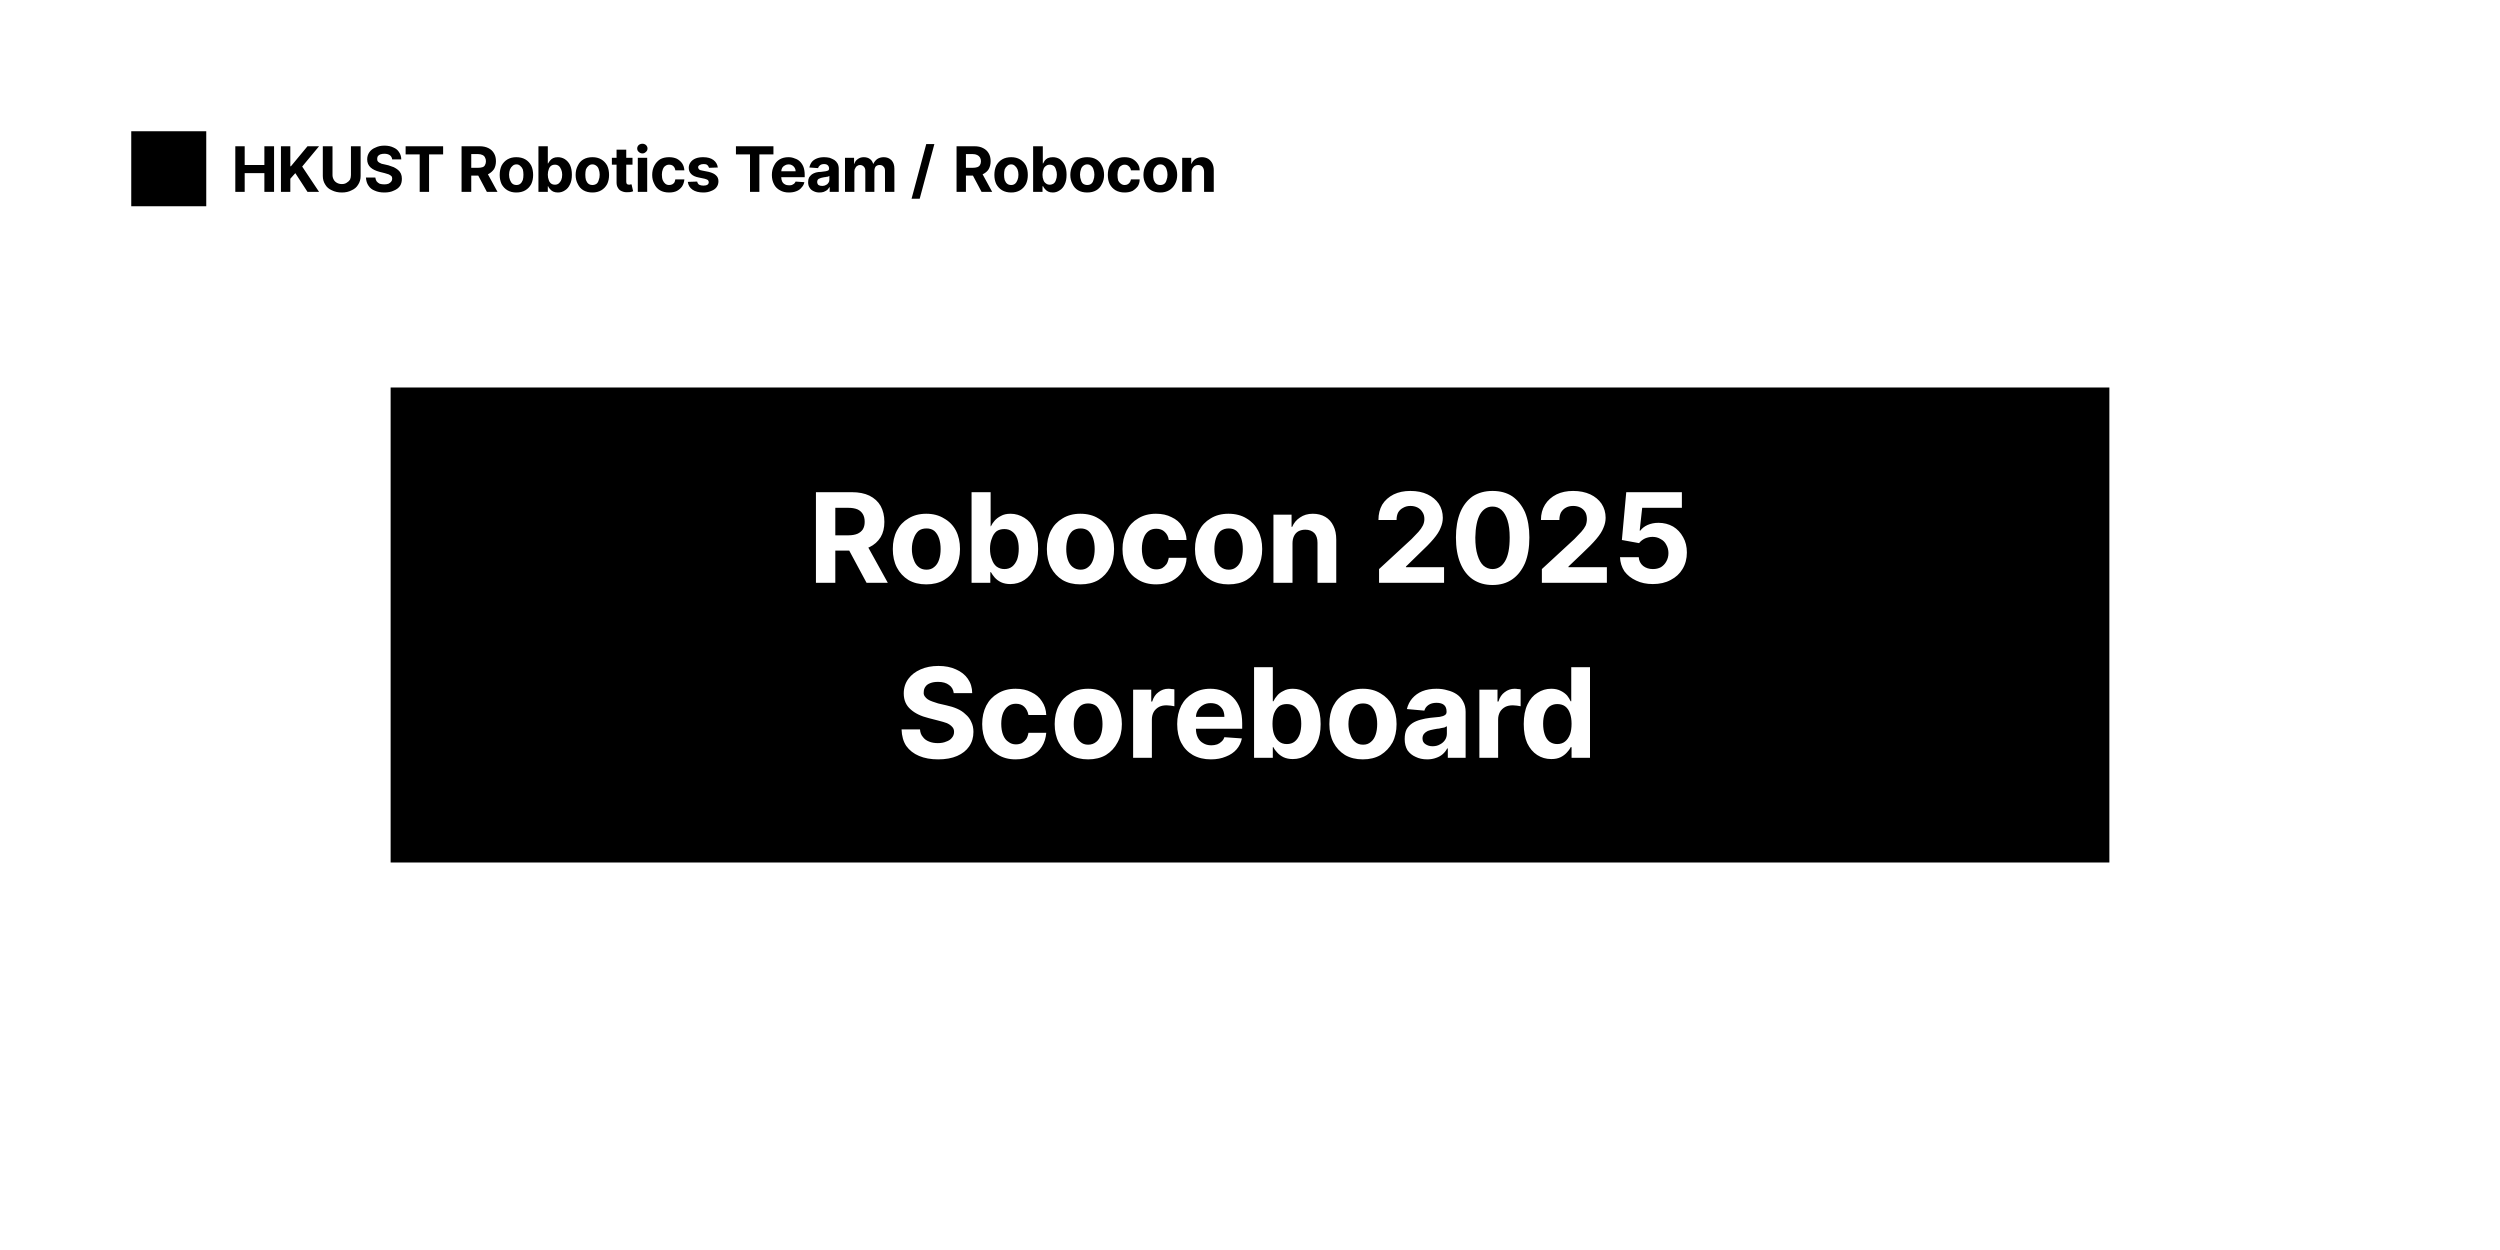 <svg width="800" height="400" viewBox="0 0 800 400" xmlns="http://www.w3.org/2000/svg"><mask id="satori_om-id"><rect x="0" y="0" width="800" height="400" fill="#fff"/></mask><rect x="0" y="0" width="800" height="400" fill="white"/><mask id="satori_om-id-0"><rect x="42" y="42" width="348" height="24" fill="#fff"/></mask><mask id="satori_om-id-0-0"><rect x="42" y="42" width="24" height="24" fill="#fff"/></mask><rect x="42" y="42" width="24" height="24" fill="black"/><mask id="satori_om-id-0-1"><rect x="74" y="42" width="316" height="24" fill="#fff"/></mask><path fill="black" d="M78.3 61.4L75.3 61.4L75.3 46.8L78.3 46.8L78.3 52.8L84.6 52.8L84.6 46.8L87.7 46.8L87.7 61.4L84.6 61.4L84.6 55.4L78.3 55.4L78.3 61.4ZM92.9 61.4L89.9 61.4L89.9 46.8L92.9 46.8L92.9 53.2L93.1 53.2L98.4 46.8L102.1 46.8L96.7 53.3L102.1 61.4L98.4 61.4L94.5 55.4L92.9 57.2L92.9 61.4ZM112.3 56.0L112.3 46.8L115.4 46.8L115.4 56.3Q115.4 57.9 114.6 59.1Q113.9 60.3 112.5 60.9Q111.2 61.6 109.4 61.6L109.4 61.6Q107.6 61.6 106.2 60.9Q104.8 60.3 104.1 59.1Q103.3 57.9 103.3 56.3L103.3 56.3L103.3 46.8L106.4 46.8L106.4 56.0Q106.4 56.8 106.8 57.5Q107.1 58.1 107.8 58.5Q108.5 58.9 109.4 58.9L109.4 58.9Q110.3 58.9 110.9 58.5Q111.6 58.1 112.0 57.5Q112.3 56.8 112.3 56.0L112.3 56.0ZM128.4 51.0L125.5 51.0Q125.4 50.2 124.8 49.7Q124.1 49.2 123.0 49.2L123.0 49.2Q122.3 49.2 121.7 49.4Q121.2 49.6 120.9 50.0Q120.7 50.4 120.7 50.8L120.7 50.8Q120.7 51.2 120.8 51.5Q121.0 51.8 121.3 52.0Q121.7 52.2 122.1 52.4Q122.5 52.5 123.0 52.6L123.0 52.6L124.3 52.9Q125.2 53.2 126.0 53.5Q126.8 53.9 127.4 54.4Q128.0 54.9 128.3 55.6Q128.6 56.3 128.6 57.2L128.6 57.2Q128.6 58.6 128.0 59.5Q127.3 60.5 126.0 61.0Q124.8 61.6 123.0 61.6L123.0 61.6Q121.2 61.6 119.9 61.0Q118.6 60.5 117.9 59.4Q117.2 58.4 117.1 56.8L117.1 56.8L120.1 56.8Q120.2 57.5 120.5 58.0Q120.9 58.5 121.5 58.8Q122.2 59.0 123.0 59.0L123.0 59.0Q123.7 59.0 124.3 58.8Q124.9 58.5 125.2 58.1Q125.5 57.7 125.5 57.2L125.5 57.2Q125.5 56.7 125.3 56.4Q125.0 56.1 124.4 55.8Q123.9 55.6 123.1 55.4L123.1 55.4L121.5 55.0Q119.6 54.5 118.6 53.6Q117.5 52.6 117.5 51.0L117.5 51.0Q117.5 49.7 118.2 48.7Q118.9 47.7 120.2 47.2Q121.4 46.6 123.0 46.6L123.0 46.6Q124.7 46.6 125.9 47.2Q127.1 47.7 127.7 48.7Q128.4 49.7 128.4 51.0L128.4 51.0ZM134.3 49.4L129.8 49.4L129.8 46.8L141.8 46.8L141.8 49.4L137.3 49.4L137.3 61.4L134.3 61.4L134.3 49.4Z M150.8 61.4L147.7 61.4L147.7 46.8L153.5 46.8Q155.1 46.8 156.3 47.4Q157.5 48.0 158.1 49.1Q158.7 50.1 158.7 51.6L158.7 51.6Q158.7 53.0 158.1 54.1Q157.4 55.1 156.3 55.7Q155.1 56.2 153.4 56.2L153.4 56.2L149.6 56.2L149.6 53.7L152.9 53.7Q153.8 53.7 154.4 53.5Q155.0 53.3 155.2 52.8Q155.5 52.3 155.5 51.6L155.5 51.6Q155.5 50.9 155.2 50.4Q155.0 49.9 154.4 49.6Q153.8 49.3 152.9 49.3L152.9 49.3L150.8 49.3L150.8 61.4ZM152.3 54.8L155.6 54.8L159.2 61.4L155.8 61.4L152.3 54.8ZM165.2 61.6L165.2 61.6Q163.6 61.6 162.4 60.9Q161.2 60.2 160.5 58.9Q159.9 57.6 159.9 56.0L159.9 56.0Q159.9 54.3 160.5 53.0Q161.2 51.7 162.4 51.0Q163.6 50.3 165.2 50.3L165.2 50.3Q166.9 50.3 168.1 51.0Q169.3 51.7 170.0 53.0Q170.6 54.3 170.6 56.0L170.6 56.0Q170.6 57.6 170.0 58.9Q169.3 60.2 168.1 60.9Q166.9 61.6 165.2 61.6ZM165.3 59.2L165.3 59.2Q166.0 59.2 166.5 58.8Q167.0 58.4 167.3 57.6Q167.5 56.9 167.5 55.9L167.5 55.9Q167.5 55.0 167.3 54.2Q167.0 53.5 166.5 53.1Q166.0 52.6 165.3 52.6L165.3 52.6Q164.5 52.6 164.0 53.1Q163.5 53.5 163.2 54.2Q162.9 55.0 162.9 55.9L162.9 55.9Q162.9 56.9 163.2 57.6Q163.5 58.4 164.0 58.8Q164.5 59.2 165.3 59.2ZM175.3 61.4L172.3 61.4L172.3 46.8L175.3 46.8L175.3 52.3L175.4 52.3Q175.6 51.9 176.0 51.4Q176.4 50.9 177.0 50.6Q177.6 50.3 178.5 50.3L178.5 50.3Q179.7 50.3 180.7 50.9Q181.8 51.6 182.4 52.8Q183.0 54.1 183.0 55.9L183.0 55.9Q183.0 57.8 182.4 59.0Q181.8 60.3 180.8 60.9Q179.8 61.6 178.5 61.6L178.5 61.6Q177.7 61.6 177.0 61.3Q176.4 61.0 176.0 60.5Q175.6 60.1 175.4 59.6L175.4 59.6L175.3 59.6L175.3 61.4ZM175.3 55.9L175.3 55.9Q175.3 56.9 175.6 57.6Q175.8 58.3 176.3 58.7Q176.8 59.1 177.6 59.1L177.6 59.1Q178.3 59.1 178.8 58.7Q179.3 58.3 179.6 57.6Q179.9 56.9 179.9 55.9L179.9 55.9Q179.9 55.0 179.6 54.3Q179.3 53.5 178.8 53.1Q178.3 52.7 177.6 52.7L177.6 52.7Q176.8 52.7 176.3 53.1Q175.8 53.5 175.6 54.2Q175.3 54.9 175.3 55.9ZM189.6 61.6L189.6 61.6Q187.9 61.6 186.7 60.9Q185.5 60.2 184.9 58.9Q184.2 57.6 184.2 56.0L184.2 56.0Q184.2 54.3 184.9 53.0Q185.5 51.7 186.7 51.0Q187.9 50.3 189.6 50.3L189.6 50.3Q191.2 50.3 192.4 51.0Q193.6 51.7 194.3 53.0Q194.9 54.3 194.9 56.0L194.9 56.0Q194.9 57.6 194.3 58.9Q193.6 60.2 192.4 60.9Q191.2 61.6 189.6 61.6ZM189.6 59.2L189.6 59.2Q190.3 59.2 190.9 58.8Q191.4 58.4 191.6 57.6Q191.9 56.9 191.9 55.9L191.9 55.9Q191.9 55.0 191.6 54.2Q191.4 53.5 190.9 53.1Q190.3 52.6 189.6 52.6L189.6 52.6Q188.8 52.6 188.3 53.1Q187.8 53.5 187.5 54.2Q187.3 55.0 187.3 55.9L187.3 55.9Q187.3 56.9 187.5 57.6Q187.8 58.4 188.3 58.8Q188.8 59.2 189.6 59.2ZM195.8 50.5L202.4 50.5L202.4 52.7L195.8 52.7L195.8 50.5ZM197.3 58.4L197.3 47.9L200.4 47.9L200.4 58.0Q200.4 58.4 200.5 58.7Q200.6 58.9 200.8 59.0Q201.1 59.1 201.4 59.1L201.4 59.1Q201.6 59.1 201.8 59.0Q202.0 59.0 202.1 59.0L202.1 59.0L202.6 61.2Q202.4 61.3 202.0 61.4Q201.6 61.5 201.0 61.5L201.0 61.5Q199.9 61.6 199.0 61.2Q198.2 60.9 197.8 60.2Q197.3 59.5 197.3 58.4L197.3 58.4ZM207.1 61.4L204.1 61.4L204.1 50.5L207.1 50.5L207.1 61.4ZM205.6 49.1L205.6 49.1Q204.9 49.1 204.4 48.6Q203.9 48.2 203.9 47.5L203.9 47.5Q203.9 46.9 204.4 46.4Q204.9 46.0 205.6 46.0L205.6 46.0Q206.2 46.0 206.7 46.4Q207.2 46.9 207.2 47.5L207.2 47.5Q207.2 48.2 206.7 48.6Q206.2 49.1 205.6 49.1ZM214.1 61.6L214.1 61.6Q212.4 61.6 211.2 60.9Q210.0 60.2 209.4 58.9Q208.7 57.6 208.7 56.0L208.7 56.0Q208.7 54.3 209.4 53.0Q210.0 51.8 211.2 51.0Q212.4 50.3 214.1 50.3L214.1 50.3Q215.5 50.3 216.6 50.8Q217.7 51.4 218.3 52.3Q218.9 53.2 219.0 54.5L219.0 54.5L216.1 54.5Q216.0 53.7 215.5 53.2Q215.0 52.7 214.1 52.7L214.1 52.7Q213.4 52.7 212.9 53.1Q212.4 53.4 212.1 54.2Q211.8 54.9 211.8 55.9L211.8 55.9Q211.8 57.0 212.1 57.7Q212.4 58.4 212.9 58.8Q213.4 59.2 214.1 59.2L214.1 59.2Q214.7 59.2 215.1 59.0Q215.5 58.8 215.8 58.4Q216.0 58.0 216.1 57.4L216.1 57.4L219.0 57.4Q218.9 58.6 218.3 59.6Q217.7 60.5 216.6 61.1Q215.6 61.6 214.1 61.6ZM229.7 53.6L229.7 53.6L226.9 53.7Q226.8 53.4 226.6 53.1Q226.4 52.8 226.0 52.6Q225.6 52.5 225.1 52.5L225.1 52.5Q224.4 52.5 223.9 52.8Q223.4 53.1 223.4 53.5L223.4 53.5Q223.4 53.9 223.7 54.2Q224.0 54.5 224.8 54.6L224.8 54.6L226.8 55.0Q228.4 55.4 229.1 56.1Q229.9 56.8 229.9 58.0L229.9 58.0Q229.9 59.1 229.3 59.9Q228.7 60.7 227.6 61.1Q226.5 61.6 225.1 61.6L225.1 61.6Q222.9 61.6 221.6 60.7Q220.3 59.8 220.1 58.2L220.1 58.2L223.1 58.1Q223.2 58.7 223.7 59.1Q224.3 59.4 225.1 59.4L225.1 59.4Q225.9 59.4 226.4 59.1Q226.8 58.8 226.8 58.3L226.8 58.3Q226.8 57.9 226.5 57.6Q226.2 57.4 225.5 57.2L225.5 57.2L223.6 56.8Q222.0 56.5 221.2 55.7Q220.4 54.9 220.4 53.7L220.4 53.7Q220.4 52.7 221.0 51.9Q221.6 51.1 222.6 50.7Q223.6 50.3 225.0 50.3L225.0 50.3Q227.1 50.3 228.3 51.2Q229.5 52.1 229.7 53.6Z M240.0 49.4L235.5 49.4L235.5 46.8L247.5 46.8L247.5 49.4L243.0 49.4L243.0 61.4L240.0 61.4L240.0 49.4ZM252.4 61.6L252.4 61.6Q250.8 61.6 249.6 60.9Q248.3 60.2 247.7 59.0Q247.0 57.7 247.0 56.0L247.0 56.0Q247.0 54.3 247.7 53.0Q248.3 51.7 249.5 51.0Q250.7 50.3 252.3 50.3L252.3 50.3Q253.4 50.3 254.3 50.7Q255.3 51.0 256.0 51.7Q256.7 52.4 257.1 53.4Q257.5 54.5 257.5 55.9L257.5 55.9L257.5 56.7L248.2 56.7L248.2 54.8L254.6 54.8Q254.6 54.2 254.3 53.7Q254.0 53.2 253.5 52.9Q253.0 52.6 252.4 52.6L252.4 52.6Q251.7 52.6 251.2 52.9Q250.6 53.2 250.3 53.7Q250.0 54.3 250.0 54.9L250.0 54.9L250.0 56.7Q250.0 57.5 250.3 58.1Q250.6 58.7 251.2 59.0Q251.7 59.3 252.5 59.3L252.5 59.3Q253.0 59.3 253.4 59.2Q253.8 59.0 254.1 58.8Q254.4 58.5 254.6 58.1L254.6 58.1L257.4 58.3Q257.2 59.3 256.5 60.0Q255.9 60.8 254.8 61.2Q253.8 61.6 252.4 61.6ZM262.2 61.6L262.2 61.6Q261.2 61.6 260.4 61.2Q259.5 60.8 259.1 60.1Q258.6 59.4 258.6 58.3L258.6 58.3Q258.6 57.4 258.9 56.8Q259.3 56.2 259.8 55.8Q260.4 55.4 261.1 55.2Q261.9 55.0 262.7 55.0L262.7 55.0Q263.6 54.9 264.2 54.8Q264.8 54.7 265.1 54.5Q265.3 54.3 265.3 54.0L265.3 54.0L265.3 53.9Q265.3 53.3 264.9 52.9Q264.5 52.5 263.7 52.5L263.7 52.5Q262.9 52.5 262.4 52.9Q261.9 53.3 261.8 53.8L261.8 53.8L259.0 53.6Q259.2 52.6 259.8 51.8Q260.4 51.1 261.4 50.7Q262.4 50.3 263.7 50.3L263.7 50.3Q264.6 50.3 265.5 50.5Q266.3 50.8 267.0 51.2Q267.6 51.6 268.0 52.3Q268.4 53.0 268.4 54.0L268.4 54.0L268.4 61.4L265.5 61.4L265.5 59.9L265.4 59.9Q265.1 60.4 264.7 60.8Q264.3 61.1 263.6 61.4Q263.0 61.6 262.2 61.6ZM263.1 59.5L263.1 59.5Q263.8 59.5 264.3 59.2Q264.8 59.0 265.1 58.5Q265.4 58.1 265.4 57.5L265.4 57.5L265.4 56.3Q265.2 56.4 265.0 56.5Q264.7 56.6 264.4 56.6Q264.1 56.7 263.8 56.7Q263.5 56.8 263.3 56.8L263.3 56.8Q262.7 56.9 262.3 57.1Q261.9 57.2 261.7 57.5Q261.5 57.8 261.5 58.2L261.5 58.2Q261.5 58.8 261.9 59.2Q262.4 59.5 263.1 59.5ZM273.4 61.4L270.4 61.4L270.4 50.5L273.3 50.5L273.3 52.4L273.4 52.4Q273.7 51.4 274.5 50.9Q275.3 50.3 276.4 50.3L276.4 50.3Q277.6 50.3 278.4 50.9Q279.1 51.4 279.4 52.4L279.4 52.4L279.5 52.4Q279.9 51.5 280.7 50.9Q281.6 50.3 282.8 50.3L282.8 50.3Q284.3 50.3 285.3 51.3Q286.2 52.3 286.2 54.0L286.2 54.0L286.2 61.4L283.2 61.4L283.2 54.6Q283.2 53.7 282.7 53.3Q282.3 52.8 281.5 52.8L281.5 52.8Q280.7 52.8 280.2 53.3Q279.8 53.9 279.8 54.7L279.8 54.7L279.8 61.4L276.9 61.4L276.9 54.6Q276.9 53.8 276.4 53.3Q275.9 52.8 275.2 52.8L275.2 52.8Q274.7 52.8 274.3 53.1Q273.9 53.3 273.7 53.8Q273.4 54.2 273.4 54.8L273.4 54.8L273.4 61.4Z M296.4 46.1L299.0 46.1L294.3 63.6L291.7 63.6L296.4 46.1Z M309.1 61.4L306.1 61.4L306.1 46.8L311.8 46.8Q313.5 46.8 314.6 47.4Q315.8 48.0 316.4 49.1Q317.0 50.1 317.0 51.6L317.0 51.6Q317.0 53.0 316.4 54.1Q315.8 55.1 314.6 55.7Q313.4 56.2 311.7 56.2L311.7 56.2L307.9 56.2L307.9 53.7L311.2 53.7Q312.1 53.7 312.7 53.5Q313.3 53.3 313.6 52.8Q313.9 52.3 313.9 51.6L313.9 51.6Q313.9 50.9 313.6 50.4Q313.3 49.9 312.7 49.6Q312.1 49.3 311.2 49.3L311.2 49.3L309.1 49.3L309.1 61.4ZM310.6 54.8L313.9 54.8L317.5 61.4L314.1 61.4L310.6 54.8ZM323.6 61.6L323.6 61.6Q321.9 61.6 320.7 60.9Q319.5 60.2 318.8 58.9Q318.2 57.6 318.2 56.0L318.2 56.0Q318.2 54.3 318.8 53.0Q319.5 51.7 320.7 51.0Q321.9 50.3 323.6 50.3L323.6 50.3Q325.2 50.3 326.4 51.0Q327.6 51.7 328.3 53.0Q328.9 54.3 328.9 56.0L328.9 56.0Q328.9 57.6 328.3 58.9Q327.6 60.2 326.4 60.9Q325.2 61.6 323.6 61.6ZM323.6 59.2L323.6 59.2Q324.3 59.2 324.8 58.8Q325.3 58.4 325.6 57.6Q325.9 56.9 325.9 55.9L325.9 55.9Q325.9 55.0 325.6 54.2Q325.3 53.5 324.8 53.1Q324.3 52.6 323.6 52.6L323.6 52.6Q322.8 52.6 322.3 53.1Q321.8 53.5 321.5 54.2Q321.3 55.0 321.3 55.9L321.3 55.9Q321.3 56.9 321.5 57.6Q321.8 58.4 322.3 58.8Q322.8 59.2 323.6 59.2ZM333.6 61.4L330.6 61.4L330.6 46.8L333.7 46.8L333.7 52.3L333.8 52.3Q334.0 51.9 334.3 51.4Q334.7 50.9 335.3 50.6Q336.0 50.3 336.9 50.3L336.9 50.3Q338.1 50.3 339.1 50.9Q340.1 51.6 340.7 52.8Q341.3 54.1 341.3 55.9L341.3 55.9Q341.3 57.8 340.7 59.0Q340.1 60.3 339.1 60.9Q338.1 61.6 336.9 61.6L336.9 61.6Q336.0 61.6 335.4 61.3Q334.8 61.0 334.4 60.5Q334.0 60.1 333.8 59.6L333.8 59.6L333.6 59.6L333.6 61.4ZM333.6 55.9L333.6 55.9Q333.6 56.9 333.9 57.6Q334.1 58.3 334.7 58.7Q335.2 59.1 335.9 59.1L335.9 59.1Q336.6 59.1 337.2 58.7Q337.7 58.3 337.9 57.6Q338.2 56.9 338.2 55.9L338.2 55.9Q338.2 55.0 337.9 54.3Q337.7 53.5 337.2 53.1Q336.6 52.7 335.9 52.7L335.9 52.7Q335.2 52.7 334.7 53.1Q334.1 53.5 333.9 54.2Q333.6 54.9 333.6 55.9ZM347.9 61.6L347.9 61.6Q346.2 61.6 345.0 60.9Q343.8 60.2 343.2 58.9Q342.5 57.6 342.5 56.0L342.5 56.0Q342.5 54.3 343.2 53.0Q343.8 51.7 345.0 51.0Q346.2 50.3 347.9 50.3L347.9 50.3Q349.6 50.3 350.8 51.0Q352.0 51.7 352.6 53.0Q353.3 54.3 353.3 56.0L353.3 56.0Q353.3 57.6 352.6 58.9Q352.0 60.2 350.8 60.9Q349.6 61.6 347.9 61.6ZM347.9 59.2L347.9 59.2Q348.7 59.2 349.2 58.8Q349.7 58.4 349.9 57.6Q350.2 56.9 350.2 55.9L350.2 55.9Q350.2 55.0 349.9 54.2Q349.7 53.5 349.2 53.1Q348.7 52.6 347.9 52.6L347.9 52.6Q347.2 52.6 346.6 53.1Q346.1 53.5 345.9 54.2Q345.6 55.0 345.6 55.9L345.6 55.9Q345.6 56.9 345.9 57.6Q346.1 58.4 346.6 58.8Q347.2 59.2 347.9 59.2ZM359.9 61.6L359.9 61.6Q358.2 61.6 357.0 60.9Q355.8 60.2 355.1 58.9Q354.5 57.6 354.5 56.0L354.5 56.0Q354.5 54.3 355.1 53.0Q355.8 51.8 357.0 51.0Q358.2 50.3 359.8 50.3L359.8 50.3Q361.3 50.3 362.3 50.8Q363.4 51.4 364.0 52.3Q364.7 53.2 364.7 54.5L364.7 54.5L361.9 54.5Q361.8 53.7 361.2 53.2Q360.7 52.7 359.9 52.7L359.9 52.7Q359.2 52.7 358.7 53.1Q358.1 53.4 357.9 54.2Q357.6 54.9 357.6 55.9L357.6 55.9Q357.6 57.0 357.8 57.7Q358.1 58.4 358.7 58.8Q359.2 59.2 359.9 59.2L359.9 59.2Q360.4 59.2 360.8 59.0Q361.2 58.8 361.5 58.4Q361.8 58.0 361.9 57.4L361.9 57.4L364.7 57.4Q364.7 58.6 364.1 59.6Q363.4 60.5 362.4 61.1Q361.3 61.6 359.9 61.6ZM371.3 61.6L371.3 61.6Q369.6 61.6 368.4 60.9Q367.2 60.2 366.6 58.9Q365.9 57.6 365.9 56.0L365.9 56.0Q365.9 54.3 366.6 53.0Q367.2 51.7 368.4 51.0Q369.6 50.3 371.3 50.3L371.3 50.3Q372.9 50.3 374.1 51.0Q375.3 51.7 376.0 53.0Q376.7 54.3 376.7 56.0L376.7 56.0Q376.7 57.6 376.0 58.9Q375.3 60.2 374.1 60.9Q372.9 61.6 371.3 61.6ZM371.3 59.2L371.3 59.2Q372.1 59.2 372.6 58.8Q373.1 58.4 373.3 57.6Q373.6 56.9 373.6 55.9L373.6 55.9Q373.6 55.0 373.3 54.2Q373.1 53.5 372.6 53.1Q372.1 52.6 371.3 52.6L371.3 52.6Q370.5 52.6 370.0 53.1Q369.5 53.5 369.2 54.2Q369.0 55.0 369.0 55.9L369.0 55.9Q369.0 56.9 369.2 57.6Q369.5 58.4 370.0 58.8Q370.5 59.2 371.3 59.2ZM381.3 55.1L381.3 55.1L381.3 61.4L378.3 61.4L378.3 50.5L381.2 50.5L381.2 52.4L381.3 52.4Q381.7 51.4 382.5 50.9Q383.4 50.3 384.6 50.3L384.6 50.3Q385.7 50.3 386.6 50.8Q387.4 51.3 387.9 52.2Q388.4 53.2 388.4 54.4L388.4 54.4L388.4 61.4L385.3 61.4L385.3 55.0Q385.3 54.0 384.8 53.4Q384.3 52.8 383.4 52.8L383.4 52.8Q382.8 52.8 382.3 53.1Q381.9 53.4 381.6 53.9Q381.3 54.4 381.3 55.1Z "/><mask id="satori_om-id-1"><rect x="125" y="124" width="550" height="152" fill="#fff"/></mask><rect x="125" y="124" width="550" height="152" fill="black"/><path fill="white" d="M267.3 186.5L261.1 186.5L261.1 157.5L272.6 157.5Q275.9 157.5 278.2 158.6Q280.6 159.8 281.8 161.9Q283.0 164.1 283.0 167.0L283.0 167.0Q283.0 169.9 281.8 171.9Q280.5 174.0 278.2 175.1Q275.8 176.2 272.4 176.2L272.4 176.2L264.8 176.2L264.8 171.3L271.5 171.3Q273.2 171.3 274.4 170.8Q275.5 170.3 276.1 169.4Q276.7 168.4 276.7 167.0L276.7 167.0Q276.7 165.5 276.1 164.5Q275.5 163.5 274.4 163.0Q273.2 162.5 271.4 162.5L271.4 162.5L267.3 162.5L267.3 186.5ZM270.2 173.3L276.8 173.3L284.1 186.5L277.3 186.5L270.2 173.3ZM296.4 187.0L296.4 187.0Q293.1 187.0 290.7 185.6Q288.3 184.1 287.0 181.6Q285.7 179.1 285.7 175.7L285.7 175.7Q285.7 172.3 287.0 169.8Q288.3 167.3 290.7 165.9Q293.1 164.4 296.4 164.4L296.4 164.4Q299.7 164.4 302.1 165.9Q304.6 167.3 305.9 169.8Q307.2 172.3 307.2 175.7L307.2 175.7Q307.2 179.1 305.9 181.6Q304.6 184.1 302.1 185.6Q299.7 187.0 296.4 187.0ZM296.5 182.3L296.5 182.3Q298.0 182.3 299.0 181.4Q300.0 180.6 300.5 179.1Q301.0 177.6 301.0 175.7L301.0 175.7Q301.0 173.8 300.5 172.3Q300.0 170.8 299.0 169.9Q298.0 169.1 296.5 169.1L296.5 169.1Q294.9 169.1 293.9 169.9Q292.9 170.8 292.4 172.3Q291.8 173.8 291.8 175.7L291.8 175.7Q291.8 177.6 292.4 179.1Q292.9 180.6 293.9 181.4Q294.9 182.3 296.5 182.3ZM316.9 186.5L310.9 186.5L310.9 157.5L317.0 157.5L317.0 168.4L317.1 168.4Q317.5 167.5 318.3 166.6Q319.1 165.7 320.3 165.1Q321.5 164.4 323.4 164.4L323.4 164.4Q325.7 164.4 327.8 165.7Q329.8 166.9 331.0 169.4Q332.2 171.9 332.2 175.7L332.2 175.7Q332.2 179.3 331.0 181.8Q329.8 184.3 327.8 185.6Q325.8 186.9 323.3 186.9L323.3 186.9Q321.6 186.9 320.3 186.3Q319.1 185.7 318.3 184.8Q317.6 184.0 317.1 183.1L317.1 183.1L316.9 183.1L316.9 186.5ZM316.8 175.6L316.8 175.6Q316.8 177.6 317.4 179.0Q317.9 180.5 318.9 181.3Q320.0 182.1 321.4 182.1L321.4 182.1Q322.9 182.1 323.9 181.3Q324.9 180.5 325.5 179.0Q326.0 177.5 326.0 175.6L326.0 175.6Q326.0 173.7 325.5 172.3Q325.0 170.9 323.9 170.1Q322.9 169.3 321.4 169.3L321.4 169.3Q319.9 169.3 318.9 170.0Q317.9 170.8 317.4 172.3Q316.8 173.7 316.8 175.6ZM345.7 187.0L345.7 187.0Q342.4 187.0 340.0 185.6Q337.6 184.1 336.3 181.6Q335.0 179.1 335.0 175.7L335.0 175.7Q335.0 172.3 336.3 169.8Q337.6 167.3 340.0 165.9Q342.4 164.4 345.7 164.4L345.7 164.4Q349.1 164.4 351.5 165.9Q353.9 167.3 355.2 169.8Q356.5 172.3 356.5 175.7L356.5 175.7Q356.5 179.1 355.2 181.6Q353.9 184.1 351.5 185.6Q349.1 187.0 345.7 187.0ZM345.8 182.3L345.8 182.3Q347.3 182.3 348.3 181.4Q349.3 180.6 349.8 179.1Q350.3 177.6 350.3 175.7L350.3 175.7Q350.3 173.8 349.8 172.3Q349.3 170.8 348.3 169.9Q347.3 169.1 345.8 169.1L345.8 169.1Q344.3 169.1 343.2 169.9Q342.2 170.8 341.7 172.3Q341.2 173.8 341.2 175.7L341.2 175.7Q341.2 177.6 341.7 179.1Q342.2 180.6 343.2 181.4Q344.3 182.3 345.8 182.3ZM370.0 187.0L370.0 187.0Q366.6 187.0 364.2 185.5Q361.8 184.1 360.5 181.6Q359.2 179.0 359.2 175.7L359.2 175.7Q359.2 172.4 360.5 169.8Q361.8 167.3 364.2 165.9Q366.6 164.4 369.9 164.4L369.9 164.4Q372.8 164.4 374.9 165.5Q377.1 166.5 378.3 168.4Q379.6 170.3 379.7 172.8L379.7 172.8L374.0 172.8Q373.8 171.2 372.7 170.2Q371.7 169.2 370.0 169.2L370.0 169.2Q368.6 169.2 367.6 169.9Q366.5 170.7 366.0 172.1Q365.4 173.6 365.4 175.6L365.4 175.6Q365.4 177.7 366.0 179.2Q366.5 180.7 367.6 181.4Q368.6 182.2 370.0 182.2L370.0 182.2Q371.1 182.2 371.9 181.8Q372.7 181.3 373.3 180.5Q373.8 179.7 374.0 178.5L374.0 178.5L379.7 178.5Q379.6 181.0 378.4 182.9Q377.1 184.8 375.0 185.9Q372.9 187.0 370.0 187.0ZM393.1 187.0L393.1 187.0Q389.8 187.0 387.4 185.6Q385.0 184.1 383.7 181.6Q382.4 179.1 382.4 175.7L382.4 175.7Q382.4 172.3 383.7 169.8Q385.0 167.3 387.4 165.9Q389.8 164.4 393.1 164.4L393.1 164.4Q396.5 164.4 398.9 165.9Q401.3 167.3 402.6 169.8Q403.9 172.3 403.9 175.7L403.9 175.7Q403.9 179.1 402.6 181.6Q401.3 184.1 398.9 185.6Q396.5 187.0 393.1 187.0ZM393.2 182.3L393.2 182.3Q394.7 182.3 395.7 181.4Q396.7 180.6 397.2 179.1Q397.7 177.6 397.7 175.7L397.7 175.7Q397.7 173.8 397.2 172.3Q396.7 170.8 395.7 169.9Q394.7 169.1 393.2 169.1L393.2 169.1Q391.7 169.1 390.6 169.9Q389.6 170.8 389.1 172.3Q388.6 173.8 388.6 175.7L388.6 175.7Q388.6 177.6 389.1 179.1Q389.6 180.6 390.6 181.4Q391.7 182.3 393.2 182.3ZM413.6 173.9L413.6 173.9L413.6 186.5L407.5 186.5L407.5 164.7L413.3 164.7L413.3 168.6L413.5 168.6Q414.3 166.7 416.0 165.6Q417.7 164.4 420.1 164.4L420.1 164.4Q422.4 164.4 424.1 165.4Q425.8 166.4 426.7 168.3Q427.6 170.1 427.6 172.7L427.6 172.7L427.6 186.5L421.6 186.5L421.6 173.7Q421.6 171.7 420.6 170.6Q419.5 169.5 417.7 169.5L417.7 169.5Q416.5 169.5 415.5 170.0Q414.6 170.5 414.1 171.5Q413.6 172.5 413.6 173.9Z M462.1 186.5L441.3 186.5L441.3 182.1L451.7 172.5Q453.0 171.2 453.9 170.2Q454.8 169.2 455.3 168.2Q455.8 167.2 455.8 166.1L455.8 166.1Q455.8 164.8 455.2 163.9Q454.6 162.9 453.6 162.4Q452.6 161.9 451.3 161.9L451.3 161.9Q450.0 161.9 449.0 162.5Q448.0 163.0 447.4 164.0Q446.9 165.0 446.9 166.4L446.9 166.4L441.1 166.4Q441.1 163.6 442.3 161.5Q443.6 159.4 446.0 158.2Q448.3 157.1 451.3 157.1L451.3 157.1Q454.5 157.1 456.8 158.2Q459.1 159.3 460.4 161.2Q461.7 163.2 461.7 165.7L461.7 165.7Q461.7 167.3 461.0 168.9Q460.4 170.5 458.7 172.5Q457.1 174.4 454.1 177.2L454.1 177.2L449.9 181.3L449.9 181.5L462.1 181.5L462.1 186.5ZM477.6 187.2L477.6 187.2Q474.0 187.2 471.3 185.4Q468.7 183.6 467.3 180.2Q465.9 176.8 465.9 172.0L465.9 172.0Q465.9 167.3 467.3 163.9Q468.7 160.6 471.3 158.8Q474.0 157.1 477.6 157.1L477.6 157.1Q481.3 157.1 483.9 158.8Q486.5 160.6 488.0 163.9Q489.4 167.3 489.4 172.0L489.4 172.0Q489.4 176.8 488.0 180.2Q486.5 183.6 483.9 185.4Q481.3 187.2 477.6 187.2ZM477.6 182.1L477.6 182.1Q480.1 182.1 481.6 179.6Q483.1 177.1 483.1 172.0L483.1 172.0Q483.1 168.7 482.4 166.5Q481.7 164.3 480.5 163.2Q479.3 162.1 477.6 162.1L477.6 162.1Q475.1 162.1 473.6 164.6Q472.2 167.1 472.1 172.0L472.1 172.0Q472.1 175.4 472.8 177.6Q473.5 179.9 474.7 181.0Q476.0 182.1 477.6 182.1ZM514.2 186.5L493.4 186.5L493.4 182.1L503.8 172.5Q505.1 171.2 506.0 170.2Q506.9 169.2 507.4 168.2Q507.8 167.2 507.8 166.1L507.8 166.1Q507.8 164.8 507.3 163.9Q506.7 162.9 505.7 162.4Q504.7 161.9 503.4 161.9L503.4 161.9Q502.0 161.9 501.0 162.5Q500.1 163.0 499.5 164.0Q499.0 165.0 499.0 166.4L499.0 166.4L493.1 166.4Q493.1 163.6 494.4 161.5Q495.7 159.4 498.1 158.2Q500.4 157.1 503.4 157.1L503.4 157.1Q506.5 157.1 508.9 158.2Q511.2 159.3 512.5 161.2Q513.8 163.2 513.8 165.7L513.8 165.7Q513.8 167.3 513.1 168.9Q512.5 170.5 510.8 172.5Q509.2 174.4 506.2 177.2L506.2 177.2L501.9 181.3L501.9 181.5L514.2 181.5L514.2 186.5ZM528.9 186.9L528.9 186.9Q525.9 186.9 523.6 185.8Q521.2 184.7 519.8 182.8Q518.5 180.8 518.4 178.3L518.4 178.3L524.4 178.3Q524.5 180.0 525.8 181.1Q527.1 182.1 528.9 182.1L528.9 182.1Q530.4 182.1 531.5 181.5Q532.6 180.8 533.2 179.7Q533.9 178.5 533.9 177L533.9 177Q533.9 175.5 533.2 174.3Q532.6 173.1 531.4 172.5Q530.3 171.8 528.8 171.8L528.8 171.8Q527.6 171.8 526.4 172.3Q525.2 172.9 524.5 173.8L524.5 173.8L519.0 172.8L520.4 157.5L538.2 157.5L538.2 162.5L525.5 162.5L524.7 169.8L524.9 169.8Q525.7 168.7 527.2 168.0Q528.8 167.3 530.7 167.3L530.7 167.3Q533.3 167.3 535.4 168.5Q537.4 169.7 538.6 171.9Q539.8 174.0 539.8 176.8L539.8 176.8Q539.8 179.8 538.4 182.1Q537.1 184.3 534.6 185.6Q532.2 186.9 528.9 186.9Z M311.1 221.8L305.2 221.8Q305.0 220.1 303.7 219.2Q302.4 218.2 300.2 218.2L300.2 218.2Q298.7 218.2 297.7 218.6Q296.6 219.0 296.1 219.8Q295.6 220.5 295.6 221.5L295.6 221.5Q295.5 222.2 295.9 222.8Q296.3 223.4 296.9 223.8Q297.5 224.2 298.4 224.5Q299.2 224.8 300.2 225.1L300.2 225.1L302.8 225.7Q304.7 226.1 306.3 226.8Q307.9 227.5 309.0 228.6Q310.2 229.6 310.8 231.0Q311.5 232.4 311.5 234.2L311.5 234.2Q311.5 236.9 310.1 238.9Q308.8 240.8 306.3 241.9Q303.8 243.0 300.2 243.0L300.2 243.0Q296.7 243.0 294.1 241.9Q291.5 240.8 290.0 238.7Q288.6 236.6 288.5 233.4L288.5 233.4L294.4 233.4Q294.5 234.9 295.3 235.8Q296.0 236.8 297.3 237.3Q298.5 237.8 300.1 237.8L300.1 237.8Q301.7 237.8 302.8 237.3Q304.0 236.9 304.6 236.1Q305.3 235.3 305.3 234.2L305.3 234.2Q305.3 233.2 304.7 232.6Q304.1 231.9 303.0 231.4Q301.9 231.0 300.3 230.6L300.3 230.6L297.2 229.8Q293.5 228.9 291.4 227.0Q289.2 225.1 289.2 221.9L289.2 221.9Q289.2 219.2 290.7 217.2Q292.1 215.3 294.6 214.2Q297.1 213.1 300.3 213.1L300.3 213.1Q303.5 213.1 305.9 214.2Q308.4 215.3 309.7 217.2Q311.1 219.2 311.1 221.8L311.1 221.8ZM325.0 243.0L325.0 243.0Q321.7 243.0 319.3 241.5Q316.9 240.1 315.6 237.6Q314.3 235.0 314.3 231.7L314.3 231.7Q314.3 228.4 315.6 225.8Q316.9 223.3 319.3 221.9Q321.7 220.4 325.0 220.4L325.0 220.4Q327.9 220.4 330.0 221.5Q332.2 222.5 333.4 224.4Q334.7 226.3 334.8 228.8L334.8 228.8L329.1 228.8Q328.8 227.2 327.8 226.2Q326.8 225.2 325.1 225.2L325.1 225.2Q323.7 225.2 322.7 225.9Q321.6 226.7 321.0 228.1Q320.4 229.6 320.4 231.6L320.4 231.6Q320.4 233.7 321.0 235.2Q321.6 236.7 322.7 237.4Q323.7 238.2 325.1 238.2L325.1 238.2Q326.1 238.2 327.0 237.8Q327.8 237.3 328.4 236.5Q328.9 235.7 329.1 234.5L329.1 234.5L334.8 234.5Q334.6 237.0 333.4 238.9Q332.2 240.8 330.1 241.9Q327.9 243.0 325.0 243.0ZM348.2 243.0L348.2 243.0Q344.9 243.0 342.5 241.6Q340.1 240.1 338.8 237.6Q337.5 235.1 337.5 231.7L337.5 231.7Q337.5 228.3 338.8 225.8Q340.1 223.3 342.5 221.9Q344.9 220.4 348.2 220.4L348.2 220.4Q351.5 220.4 353.9 221.9Q356.3 223.3 357.6 225.8Q359.0 228.3 359.0 231.7L359.0 231.7Q359.0 235.1 357.6 237.6Q356.3 240.1 353.9 241.6Q351.5 243.0 348.2 243.0ZM348.2 238.3L348.2 238.3Q349.7 238.3 350.8 237.4Q351.8 236.6 352.3 235.1Q352.8 233.6 352.8 231.7L352.8 231.7Q352.8 229.8 352.3 228.3Q351.8 226.8 350.8 225.9Q349.7 225.1 348.2 225.1L348.2 225.1Q346.7 225.1 345.7 225.9Q344.7 226.8 344.1 228.3Q343.6 229.8 343.6 231.7L343.6 231.7Q343.6 233.6 344.1 235.1Q344.7 236.6 345.7 237.4Q346.7 238.3 348.2 238.3ZM368.6 242.5L362.6 242.5L362.6 220.7L368.4 220.7L368.4 224.5L368.7 224.5Q369.3 222.5 370.7 221.5Q372.1 220.4 373.9 220.4L373.9 220.4Q374.4 220.4 374.9 220.5Q375.4 220.5 375.8 220.6L375.8 220.6L375.8 226.0Q375.4 225.9 374.6 225.8Q373.9 225.7 373.3 225.7L373.3 225.7Q371.9 225.7 370.9 226.2Q369.8 226.8 369.2 227.8Q368.6 228.9 368.6 230.2L368.6 230.2L368.6 242.5ZM387.5 243.0L387.5 243.0Q384.2 243.0 381.7 241.6Q379.3 240.2 378.0 237.7Q376.7 235.2 376.7 231.7L376.7 231.7Q376.7 228.4 378.0 225.8Q379.3 223.3 381.7 221.9Q384.1 220.4 387.3 220.4L387.3 220.4Q389.4 220.4 391.3 221.1Q393.2 221.8 394.6 223.2Q396.0 224.6 396.8 226.7Q397.5 228.7 397.5 231.5L397.5 231.5L397.5 233.2L379.1 233.2L379.1 229.4L391.8 229.4Q391.8 228.1 391.3 227.1Q390.7 226.1 389.7 225.5Q388.7 225.0 387.4 225.0L387.4 225.0Q386.0 225.0 385.0 225.6Q383.9 226.2 383.3 227.3Q382.7 228.3 382.7 229.6L382.7 229.6L382.7 233.2Q382.7 234.8 383.3 236.0Q383.9 237.2 385.0 237.8Q386.1 238.5 387.6 238.5L387.6 238.5Q388.6 238.5 389.5 238.2Q390.3 237.9 390.9 237.3Q391.5 236.8 391.8 235.9L391.8 235.9L397.4 236.3Q397.0 238.3 395.7 239.8Q394.4 241.3 392.3 242.1Q390.2 243.0 387.5 243.0ZM407.3 242.5L401.3 242.5L401.3 213.5L407.3 213.5L407.3 224.4L407.5 224.4Q407.9 223.5 408.7 222.6Q409.4 221.7 410.7 221.1Q411.9 220.4 413.7 220.4L413.7 220.4Q416.1 220.4 418.1 221.7Q420.1 222.9 421.4 225.4Q422.6 227.9 422.6 231.7L422.6 231.7Q422.6 235.3 421.4 237.8Q420.2 240.3 418.2 241.6Q416.2 242.9 413.7 242.9L413.7 242.9Q412.0 242.9 410.7 242.3Q409.5 241.7 408.7 240.8Q407.9 240.0 407.5 239.1L407.5 239.1L407.3 239.1L407.3 242.5ZM407.2 231.6L407.2 231.6Q407.2 233.6 407.7 235.0Q408.3 236.5 409.3 237.3Q410.3 238.1 411.8 238.1L411.8 238.1Q413.3 238.1 414.3 237.3Q415.3 236.5 415.9 235.0Q416.4 233.5 416.4 231.6L416.4 231.6Q416.4 229.7 415.9 228.3Q415.3 226.9 414.3 226.1Q413.3 225.3 411.8 225.3L411.8 225.3Q410.3 225.3 409.3 226.0Q408.3 226.8 407.7 228.3Q407.2 229.7 407.2 231.6ZM436.1 243.0L436.1 243.0Q432.8 243.0 430.4 241.6Q428.0 240.1 426.7 237.6Q425.4 235.1 425.4 231.7L425.4 231.7Q425.4 228.3 426.7 225.8Q428.0 223.3 430.4 221.9Q432.8 220.4 436.1 220.4L436.1 220.4Q439.4 220.4 441.8 221.9Q444.2 223.3 445.6 225.8Q446.9 228.3 446.9 231.7L446.9 231.7Q446.9 235.1 445.6 237.6Q444.2 240.1 441.8 241.6Q439.4 243.0 436.1 243.0ZM436.2 238.3L436.2 238.3Q437.7 238.3 438.7 237.4Q439.7 236.6 440.2 235.1Q440.7 233.6 440.7 231.7L440.7 231.7Q440.7 229.8 440.2 228.3Q439.7 226.8 438.7 225.9Q437.7 225.1 436.2 225.1L436.2 225.1Q434.6 225.1 433.6 225.9Q432.6 226.8 432.1 228.3Q431.5 229.8 431.5 231.7L431.5 231.7Q431.5 233.6 432.1 235.1Q432.6 236.6 433.6 237.4Q434.6 238.3 436.2 238.3ZM456.7 243.0L456.7 243.0Q454.6 243.0 453.0 242.2Q451.4 241.5 450.4 240.1Q449.5 238.6 449.5 236.5L449.5 236.5Q449.5 234.6 450.1 233.4Q450.8 232.2 452.0 231.4Q453.1 230.7 454.6 230.3Q456.0 229.9 457.7 229.7L457.7 229.7Q459.6 229.5 460.7 229.4Q461.9 229.2 462.4 228.8Q462.9 228.5 462.9 227.8L462.9 227.8L462.9 227.7Q462.9 226.3 462.1 225.6Q461.3 224.9 459.7 224.9L459.7 224.9Q458.1 224.9 457.1 225.6Q456.1 226.3 455.8 227.4L455.8 227.4L450.2 226.9Q450.7 224.9 451.9 223.5Q453.2 222.0 455.1 221.2Q457.1 220.4 459.7 220.4L459.7 220.4Q461.6 220.4 463.2 220.9Q464.9 221.3 466.2 222.2Q467.5 223.1 468.2 224.5Q469.0 225.9 469.0 227.8L469.0 227.8L469.0 242.5L463.3 242.5L463.3 239.5L463.1 239.5Q462.6 240.5 461.7 241.3Q460.8 242.1 459.6 242.5Q458.3 243.0 456.7 243.0ZM458.4 238.8L458.4 238.8Q459.8 238.8 460.8 238.2Q461.8 237.7 462.4 236.8Q463.0 235.9 463.0 234.7L463.0 234.7L463.0 232.4Q462.7 232.6 462.2 232.8Q461.7 232.9 461.1 233.0Q460.5 233.2 459.9 233.2Q459.3 233.3 458.8 233.4L458.8 233.4Q457.7 233.6 456.9 233.9Q456.1 234.3 455.7 234.8Q455.2 235.4 455.2 236.3L455.2 236.3Q455.2 237.5 456.1 238.1Q457.1 238.8 458.4 238.8ZM479.4 242.5L473.4 242.5L473.4 220.7L479.2 220.7L479.2 224.5L479.5 224.5Q480.1 222.5 481.5 221.5Q482.9 220.4 484.7 220.4L484.7 220.4Q485.2 220.4 485.7 220.5Q486.2 220.5 486.6 220.6L486.6 220.6L486.6 226.0Q486.2 225.9 485.4 225.8Q484.7 225.7 484.1 225.7L484.1 225.7Q482.7 225.7 481.7 226.2Q480.6 226.8 480.0 227.8Q479.4 228.9 479.4 230.2L479.4 230.2L479.4 242.5ZM496.4 242.9L496.4 242.9Q493.9 242.9 491.9 241.6Q489.9 240.3 488.7 237.8Q487.6 235.3 487.6 231.7L487.6 231.7Q487.6 227.9 488.8 225.4Q490.0 222.9 492.0 221.7Q494.0 220.4 496.4 220.4L496.4 220.4Q498.2 220.4 499.5 221.1Q500.7 221.7 501.5 222.6Q502.2 223.5 502.6 224.4L502.6 224.4L502.8 224.4L502.8 213.5L508.8 213.5L508.8 242.5L502.9 242.5L502.9 239.1L502.6 239.1Q502.2 240.0 501.4 240.8Q500.6 241.7 499.4 242.3Q498.2 242.9 496.4 242.9ZM498.3 238.1L498.3 238.1Q499.8 238.1 500.8 237.3Q501.8 236.5 502.4 235.0Q502.9 233.6 502.9 231.6L502.9 231.6Q502.9 229.7 502.4 228.3Q501.9 226.8 500.8 226.0Q499.8 225.3 498.3 225.3L498.3 225.3Q496.9 225.3 495.8 226.1Q494.8 226.9 494.3 228.3Q493.8 229.7 493.8 231.6L493.8 231.6Q493.8 233.5 494.3 235.0Q494.8 236.5 495.8 237.3Q496.9 238.1 498.3 238.1Z "/></svg>